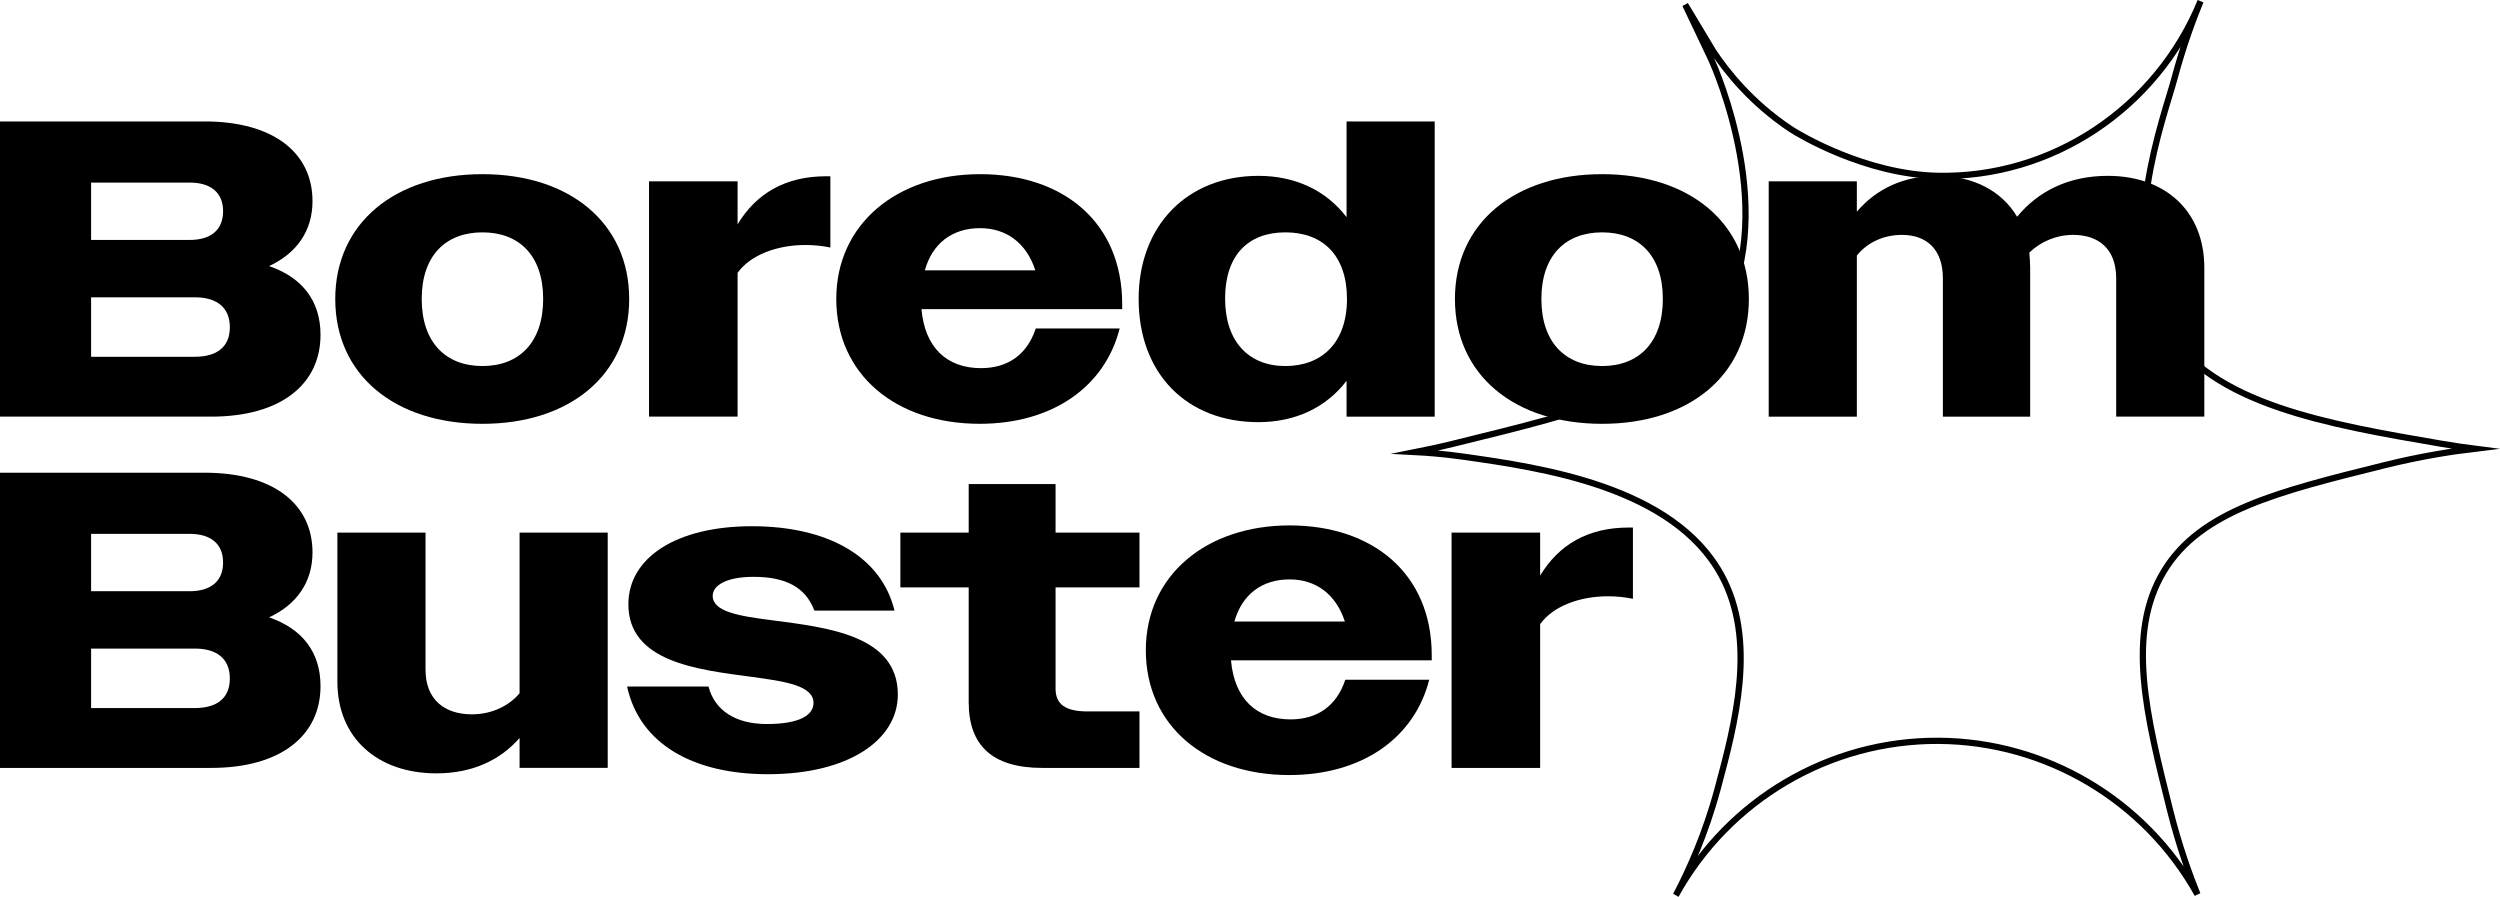 <?xml version="1.0" encoding="UTF-8"?>
<svg id="Layer_2" data-name="Layer 2" xmlns="http://www.w3.org/2000/svg" viewBox="0 0 1200.64 430.63">
  <defs>
    <style>
      .cls-1 {
        fill: none;
        stroke: #000;
        stroke-miterlimit: 10;
        stroke-width: 3px;
      }

      .cls-2 {
        stroke-width: 0px;
      }
    </style>
  </defs>
  <g id="Layer_1-2" data-name="Layer 1">
    <g>
      <g>
        <path class="cls-2" d="m0,58.32h98.23c33.01,0,51.85,14.99,51.85,38.28,0,13.97-7.29,24.91-20.86,31.19,16,5.47,24.71,16.81,24.71,33.01,0,23.9-19.24,39.29-52.46,39.29H0V58.32Zm43.75,29.37v27.54h47.39c9.92,0,16-4.66,16-13.77s-6.08-13.77-16-13.77h-47.39Zm0,55.09v28.56h49.82c10.53,0,16.81-4.66,16.81-14.18s-6.28-14.38-16.81-14.38h-49.82Z"/>
        <path class="cls-2" d="m161.01,143.59c0-36.46,28.76-59.95,70.68-59.95s70.48,23.49,70.48,59.95-28.56,59.95-70.48,59.95-70.68-23.29-70.68-59.95Zm99.85,0c0-20.86-11.54-32-29.16-32s-29.17,11.14-29.17,32,11.54,32.2,29.17,32.2,29.16-11.34,29.16-32.2Z"/>
        <path class="cls-2" d="m311.7,87.08h42.53v20.66c8.91-14.78,22.89-23.09,42.53-23.09h2.03v34.23c-3.85-.81-7.9-1.22-11.95-1.22-13.57,0-26.33,4.66-32.61,13.37v69.06h-42.53v-113.01Z"/>
        <path class="cls-2" d="m401.63,143.59c0-36.05,29.16-59.95,69.06-59.95s68.25,23.09,68.25,62.38v2.43h-96.4c1.62,18.63,12.35,28.35,28.56,28.35,12.76,0,22.08-6.28,26.33-19.04h40.3c-7.09,27.95-32.2,45.77-67.24,45.77-40.3,0-68.86-23.7-68.86-59.95Zm42.53-13.77h53.06c-4.25-13.16-13.97-20.25-26.53-20.25-13.37,0-22.89,7.29-26.53,20.25Z"/>
        <path class="cls-2" d="m546.84,143.59c0-35.24,23.29-59.14,57.52-59.14,17.82,0,32.61,7.09,42.33,19.85v-45.97h42.33v141.77h-42.33v-17.21c-9.72,12.76-24.51,19.85-42.33,19.85-34.43,0-57.52-23.29-57.52-59.14Zm100.05,0c0-20.86-11.54-32-29.57-32s-28.96,11.14-28.96,31.8,11.34,32.4,28.96,32.4,29.57-11.34,29.57-32.2Z"/>
        <path class="cls-2" d="m698.74,143.59c0-36.46,28.76-59.95,70.68-59.95s70.48,23.49,70.48,59.95-28.56,59.95-70.48,59.95-70.68-23.29-70.68-59.95Zm99.85,0c0-20.86-11.54-32-29.16-32s-29.17,11.14-29.17,32,11.54,32.2,29.17,32.2,29.16-11.34,29.16-32.2Z"/>
        <path class="cls-2" d="m849.43,87.08h42.33v14.58c9.32-10.94,22.48-17.21,38.68-17.21,17.21,0,30.99,7.29,38.28,19.65,10.33-12.56,25.11-19.65,43.54-19.65,27.75,0,46.38,17.01,46.38,44.15v71.49h-42.33v-66.43c0-14.18-8.51-20.86-20.66-20.86-8.1,0-15.59,3.24-21.06,8.51.2,2.43.41,4.86.41,7.29v71.49h-41.92v-66.43c0-14.18-8.1-20.86-19.65-20.86-9.11,0-16.81,3.85-21.67,9.92v77.37h-42.33v-113.01Z"/>
        <path class="cls-2" d="m0,227.02h98.23c33.01,0,51.85,14.99,51.85,38.28,0,13.97-7.29,24.91-20.86,31.19,16,5.47,24.71,16.81,24.71,33.01,0,23.9-19.24,39.29-52.46,39.29H0v-141.77Zm43.75,29.37v27.54h47.39c9.92,0,16-4.66,16-13.77s-6.08-13.77-16-13.77h-47.39Zm0,55.09v28.56h49.82c10.53,0,16.81-4.66,16.81-14.18s-6.28-14.38-16.81-14.38h-49.82Z"/>
        <path class="cls-2" d="m162.03,327.47v-71.7h42.33v65.82c0,14.58,9.32,21.47,22.28,21.47,9.52,0,17.82-4.05,22.89-10.13v-77.16h42.33v113.01h-42.33v-14.38c-9.52,10.94-23.09,17.01-39.9,17.01-28.35,0-47.59-17.01-47.59-43.95Z"/>
        <path class="cls-2" d="m301.17,329.7h39.09c3.04,11.75,13.37,18.02,27.95,18.02,16.2,0,22.48-4.46,22.48-10.13,0-8.3-13.37-10.33-29.97-12.56-25.72-3.44-58.94-7.09-58.94-34.84,0-22.28,22.89-37.47,59.34-37.47s62.18,14.58,68.46,40.51h-38.48c-4.25-11.34-13.97-16.2-29.17-16.2-13.37,0-19.65,4.25-19.65,9.11,0,7.7,12.76,9.72,28.56,11.75,26.13,3.44,60.35,7.09,60.35,35.65,0,21.87-23.7,38.28-62.38,38.28-35.44,0-61.57-14.18-67.65-42.13Z"/>
        <path class="cls-2" d="m465.22,337.2v-55.09h-32.81v-26.33h32.81v-23.29h41.72v23.29h40.3v26.33h-40.3v48.61c0,7.49,4.66,10.94,15.39,10.94h24.91v27.14h-46.58c-24.3,0-35.44-10.94-35.44-31.59Z"/>
        <path class="cls-2" d="m550.29,312.28c0-36.05,29.17-59.95,69.06-59.95s68.25,23.09,68.25,62.38v2.43h-96.4c1.62,18.63,12.35,28.35,28.56,28.35,12.76,0,22.08-6.28,26.33-19.04h40.3c-7.09,27.95-32.2,45.77-67.24,45.77-40.3,0-68.86-23.7-68.86-59.95Zm42.53-13.77h53.06c-4.25-13.16-13.97-20.25-26.53-20.25-13.37,0-22.89,7.29-26.53,20.25Z"/>
        <path class="cls-2" d="m697.13,255.78h42.53v20.66c8.91-14.79,22.89-23.09,42.53-23.09h2.03v34.23c-3.85-.81-7.9-1.21-11.95-1.21-13.57,0-26.33,4.66-32.61,13.37v69.06h-42.53v-113.01Z"/>
      </g>
      <path class="cls-1" d="m804.87,429.9c6.12-11.66,14.13-29.11,20.1-51.31,8.41-31.26,18.94-70.98,1.7-102.5-23.2-42.45-86.69-51.49-123.56-56.73-9.72-1.38-17.8-1.98-23.2-2.26,4.39-.87,10.85-2.23,18.58-4.13,64.76-15.9,105.77-25.97,126.4-58.59,31.02-49.05-1.24-121.9-2.94-125.6-.37-.8-.67-1.45-.9-1.92-3.9-8.21-7.8-16.42-11.71-24.63,4.5,7.5,9.01,15,13.51,22.5,6.43,9.64,18.14,24.58,37.16,37.26,4.08,2.72,35.81,21.67,70.42,22.45,54.73,1.23,105.29-32.2,126.4-83.88-3.7,9.05-8.45,21.85-12.65,37.57-4.61,17.26-28.27,79.25-4.12,119.42,22.04,36.67,77.56,46.17,132.89,55.64,6.35,1.09,11.68,1.83,15.45,2.31-10.75,1.28-25.74,3.57-43.28,7.93-51.35,12.75-88.19,21.9-105.8,50.74-18.4,30.14-8.46,69.76,2.91,115.09,4.24,16.91,9.23,30.65,13.11,40.26-25.11-45.15-72.67-73.4-124.2-73.74-52.35-.34-100.91,28.18-126.28,74.14Z"/>
    </g>
  </g>
</svg>
